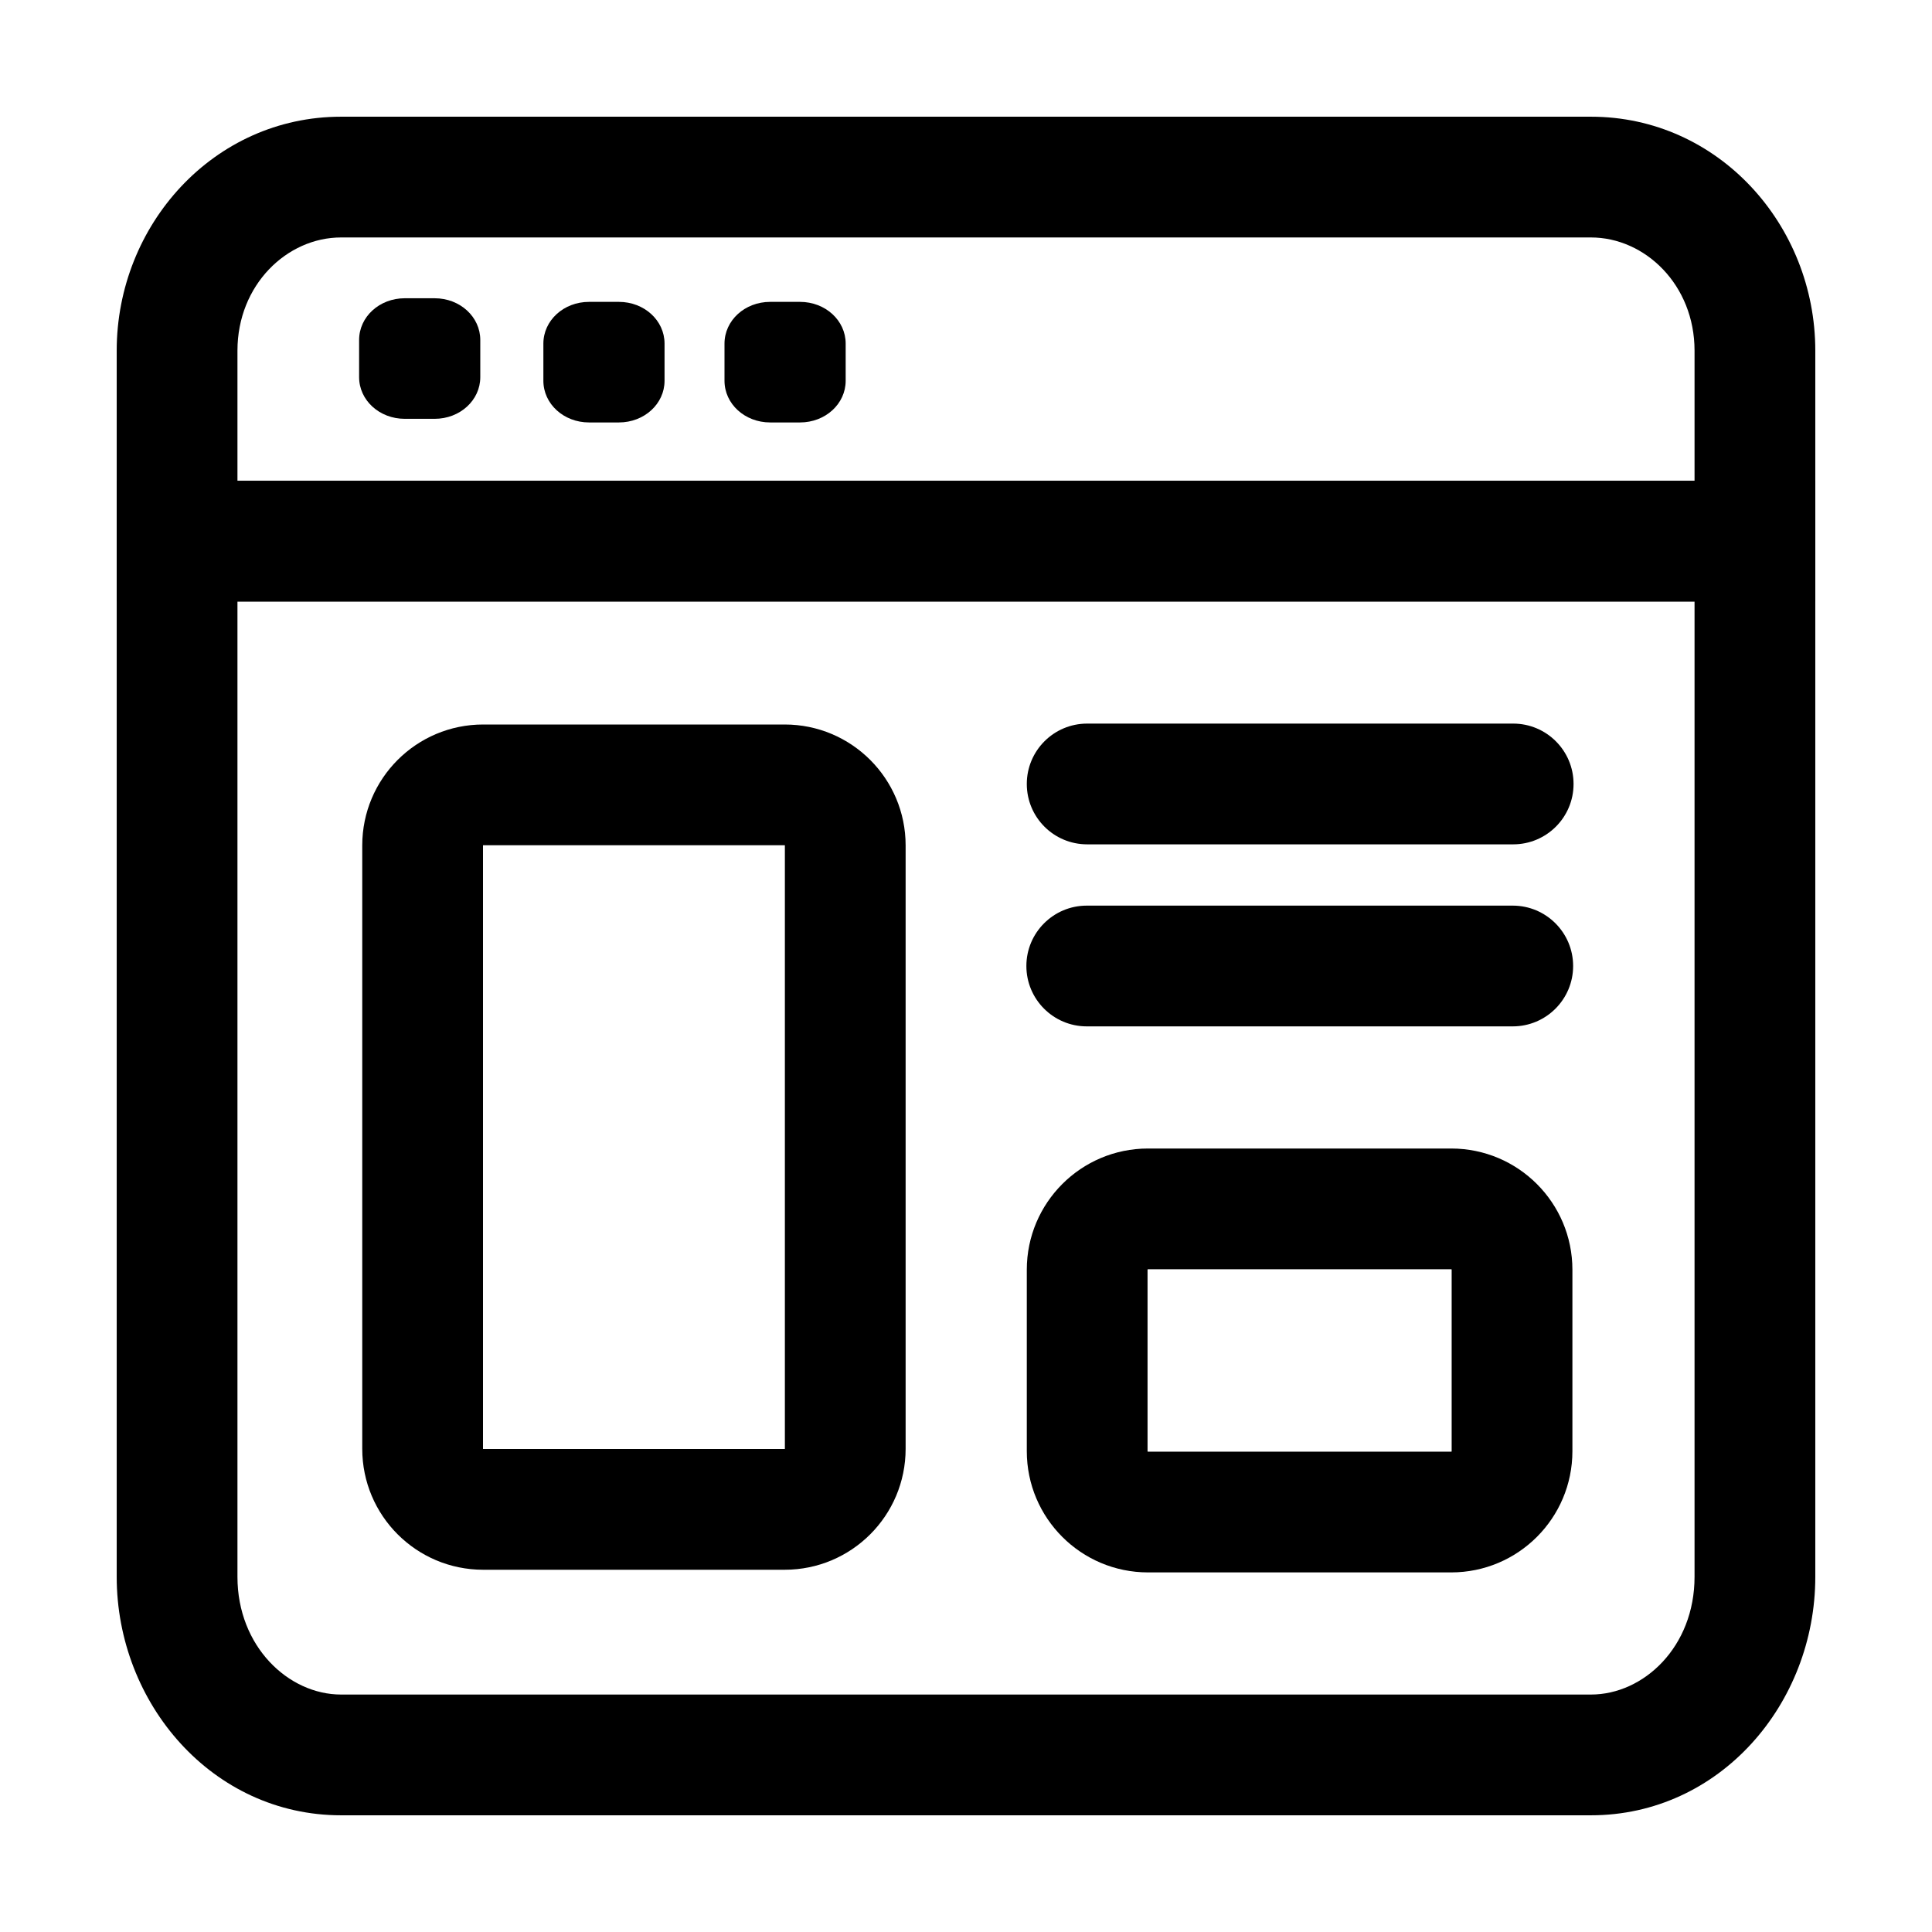 <svg width="32" height="32" viewBox="0 0 32 32" fill="none" xmlns="http://www.w3.org/2000/svg">
<path fill-rule="evenodd" clip-rule="evenodd" d="M1.933 7.963H30.067V26.117C30.067 28.224 28.481 30.067 26.351 30.067H5.649C3.517 30.067 1.933 28.213 1.933 26.117V7.963ZM3.933 9.963V26.117C3.933 27.27 4.777 28.067 5.649 28.067H26.351C27.225 28.067 28.067 27.277 28.067 26.117V9.963H3.933Z" fill="black"/>
<path fill-rule="evenodd" clip-rule="evenodd" d="M1.933 5.808C1.933 3.724 3.541 1.933 5.649 1.933H26.351C28.459 1.933 30.067 3.724 30.067 5.808V9.963H1.933V5.808ZM5.649 3.933C4.753 3.933 3.933 4.718 3.933 5.808V7.963H28.067V5.808C28.067 4.718 27.247 3.933 26.351 3.933H5.649Z" fill="black"/>
<path d="M7.199 4.94H6.704C6.284 4.94 5.948 5.248 5.948 5.631V6.247C5.948 6.629 6.284 6.937 6.704 6.937H7.199C7.619 6.937 7.955 6.629 7.955 6.247V5.631C7.955 5.248 7.619 4.94 7.199 4.94Z" fill="black"/>
<path d="M10.251 5H9.756C9.336 5 9 5.308 9 5.691V6.307C9 6.689 9.336 6.997 9.756 6.997H10.251C10.671 6.997 11.007 6.689 11.007 6.307V5.691C11.007 5.308 10.671 5 10.251 5Z" fill="black"/>
<path d="M13.251 5H12.756C12.336 5 12 5.308 12 5.691V6.307C12 6.689 12.336 6.997 12.756 6.997H13.251C13.671 6.997 14.007 6.689 14.007 6.307V5.691C14.007 5.308 13.671 5 13.251 5Z" fill="black"/>
<path fill-rule="evenodd" clip-rule="evenodd" d="M8 14.002C8 14.002 8 14.002 8 14.003V23.997C8 23.997 8 23.998 8 23.998C8 23.998 8.001 23.999 8.001 23.999C8.001 24 8.002 24 8.002 24C8.002 24 8.002 24 8.003 24H12.997C12.998 24 12.998 24 12.998 24C12.998 24 12.999 24 12.999 23.999C12.999 23.999 13 23.998 13 23.998C13 23.998 13 23.997 13 23.997V14.003C13 14.002 13 14.002 13 14.002C13 14.002 12.999 14.001 12.999 14.001C12.999 14 12.998 14 12.998 14C12.998 14 12.998 14 12.997 14H8.003C8.002 14 8.002 14 8.002 14C8.002 14 8.001 14 8.001 14.001C8.001 14.001 8 14.002 8 14.002ZM6 14.003C6 12.897 6.896 12 8.003 12H12.997C14.104 12 15 12.897 15 14.003V23.997C15 25.103 14.104 26 12.997 26H8.003C6.896 26 6 25.103 6 23.997V14.003Z" fill="black"/>
<path fill-rule="evenodd" clip-rule="evenodd" d="M19.007 21.028C19.007 21.028 19.007 21.029 19.007 21.031V24.036C19.007 24.038 19.007 24.039 19.007 24.039L19.007 24.039C19.007 24.039 19.008 24.04 19.009 24.042C19.01 24.043 19.012 24.044 19.012 24.044L19.012 24.044C19.012 24.044 19.013 24.044 19.015 24.044H24.036C24.038 24.044 24.039 24.044 24.039 24.044L24.039 24.044C24.039 24.044 24.04 24.043 24.042 24.042C24.043 24.04 24.044 24.039 24.044 24.039L24.044 24.039L24.044 24.039C24.044 24.039 24.044 24.038 24.044 24.036V21.031C24.044 21.029 24.044 21.028 24.044 21.028L24.044 21.028L24.044 21.028C24.044 21.028 24.043 21.026 24.042 21.025C24.04 21.024 24.039 21.023 24.039 21.023L24.039 21.023C24.039 21.023 24.038 21.023 24.036 21.023H19.015C19.013 21.023 19.012 21.023 19.012 21.023L19.012 21.023C19.012 21.023 19.01 21.024 19.009 21.025C19.008 21.026 19.007 21.028 19.007 21.028L19.007 21.028ZM17.007 21.031C17.007 19.922 17.906 19.023 19.015 19.023H24.036C25.145 19.023 26.044 19.922 26.044 21.031V24.036C26.044 25.145 25.145 26.044 24.036 26.044H19.015C17.906 26.044 17.007 25.145 17.007 24.036V21.031Z" fill="black"/>
<path fill-rule="evenodd" clip-rule="evenodd" d="M17.007 12.985C17.007 12.433 17.454 11.985 18.007 11.985H25.063C25.615 11.985 26.063 12.433 26.063 12.985C26.063 13.538 25.615 13.985 25.063 13.985H18.007C17.454 13.985 17.007 13.538 17.007 12.985ZM17 16C17 15.448 17.448 15 18 15H25.056C25.608 15 26.056 15.448 26.056 16C26.056 16.552 25.608 17 25.056 17H18C17.448 17 17 16.552 17 16Z" fill="black"/>
</svg>
